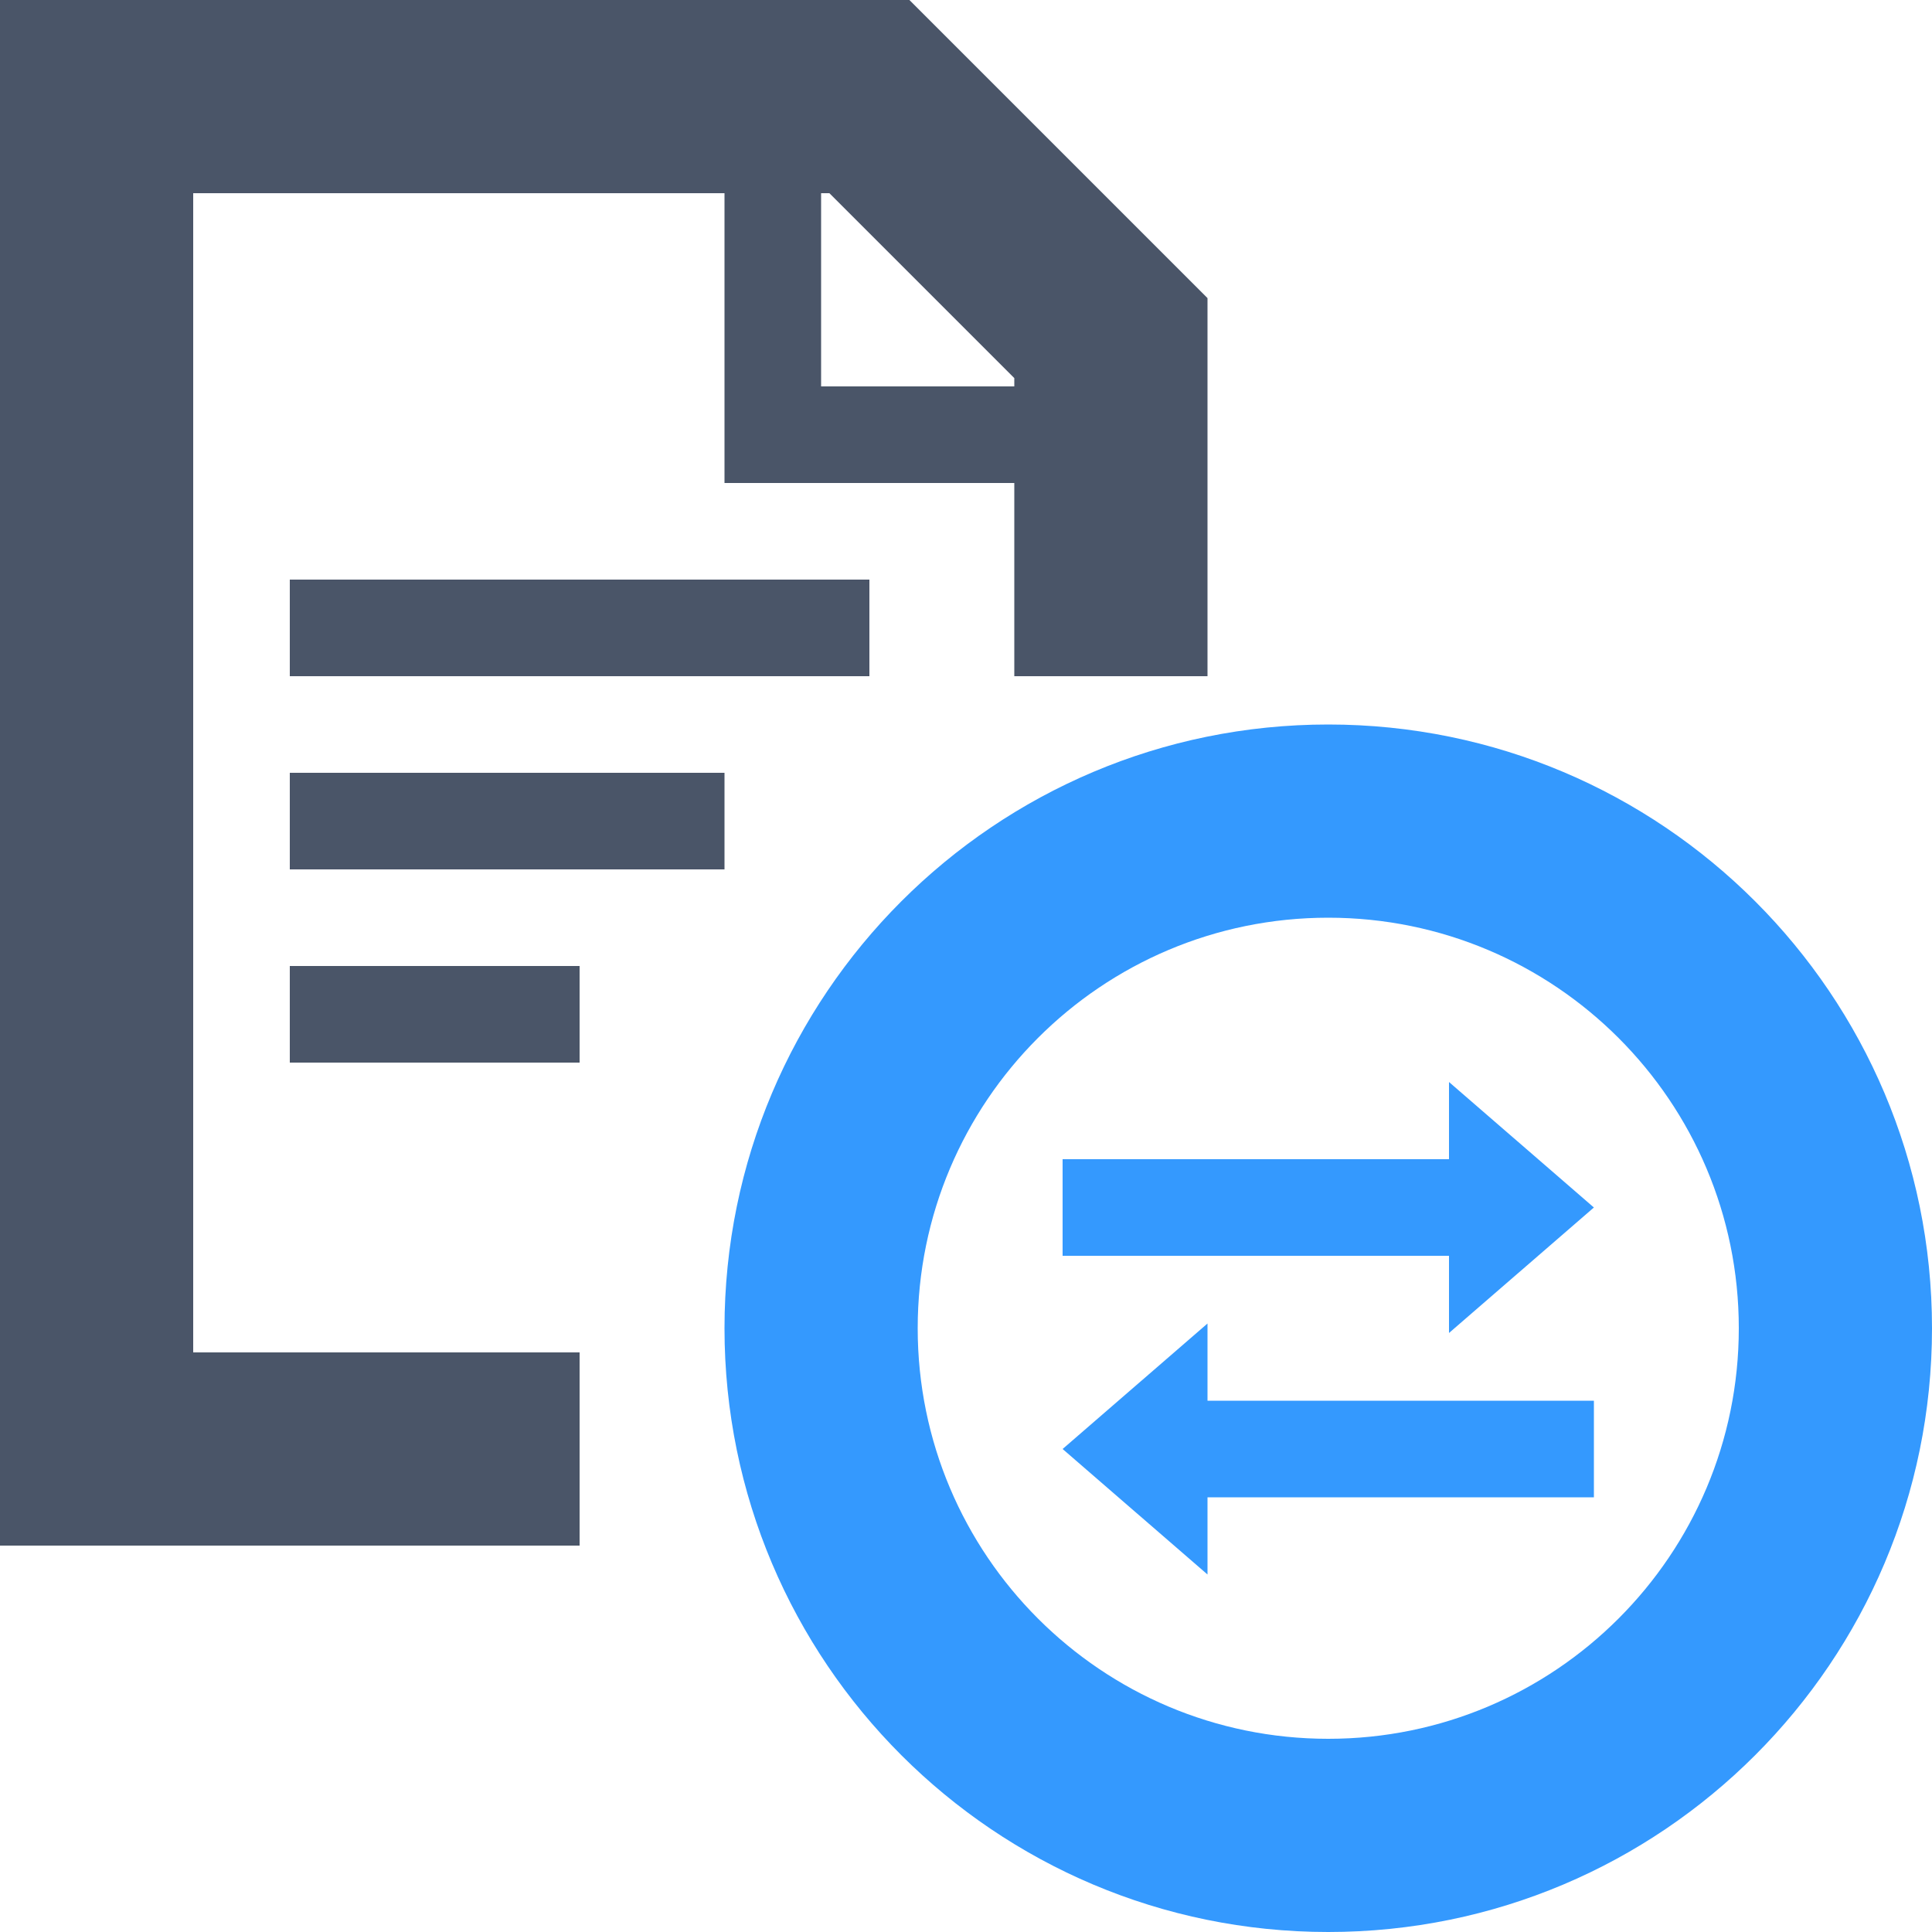 <svg width="40" height="40" viewBox="0 0 40 40" fill="none" xmlns="http://www.w3.org/2000/svg">
<path fill-rule="evenodd" clip-rule="evenodd" d="M2 0H0V2V30V32H2H12V28H4V4H15V8V10H21V14H25V10V8V7V6.172L24.414 5.586L19.414 0.586L18.828 0H18H17H15H2ZM21 8H17V4H17.172L21 7.828V8ZM6 12V14L18 14V12H6ZM6 18V16H15V18H6ZM6 20V22H12V20H6Z" fill="#4A5568"/>
<path fill-rule="evenodd" clip-rule="evenodd" d="M27.5 36C32.194 36 36 32.194 36 27.5C36 22.806 32.194 19 27.5 19C22.806 19 19 22.806 19 27.5C19 32.194 22.806 36 27.5 36ZM27.5 40C34.404 40 40 34.404 40 27.5C40 20.596 34.404 15 27.5 15C20.596 15 15 20.596 15 27.5C15 34.404 20.596 40 27.5 40ZM30 26V27.598L33 25L30 22.402V24H22V26H30ZM25 29V27.402L22 30L25 32.598V31H33V29H25Z" fill="#3499FE"/>
</svg>
